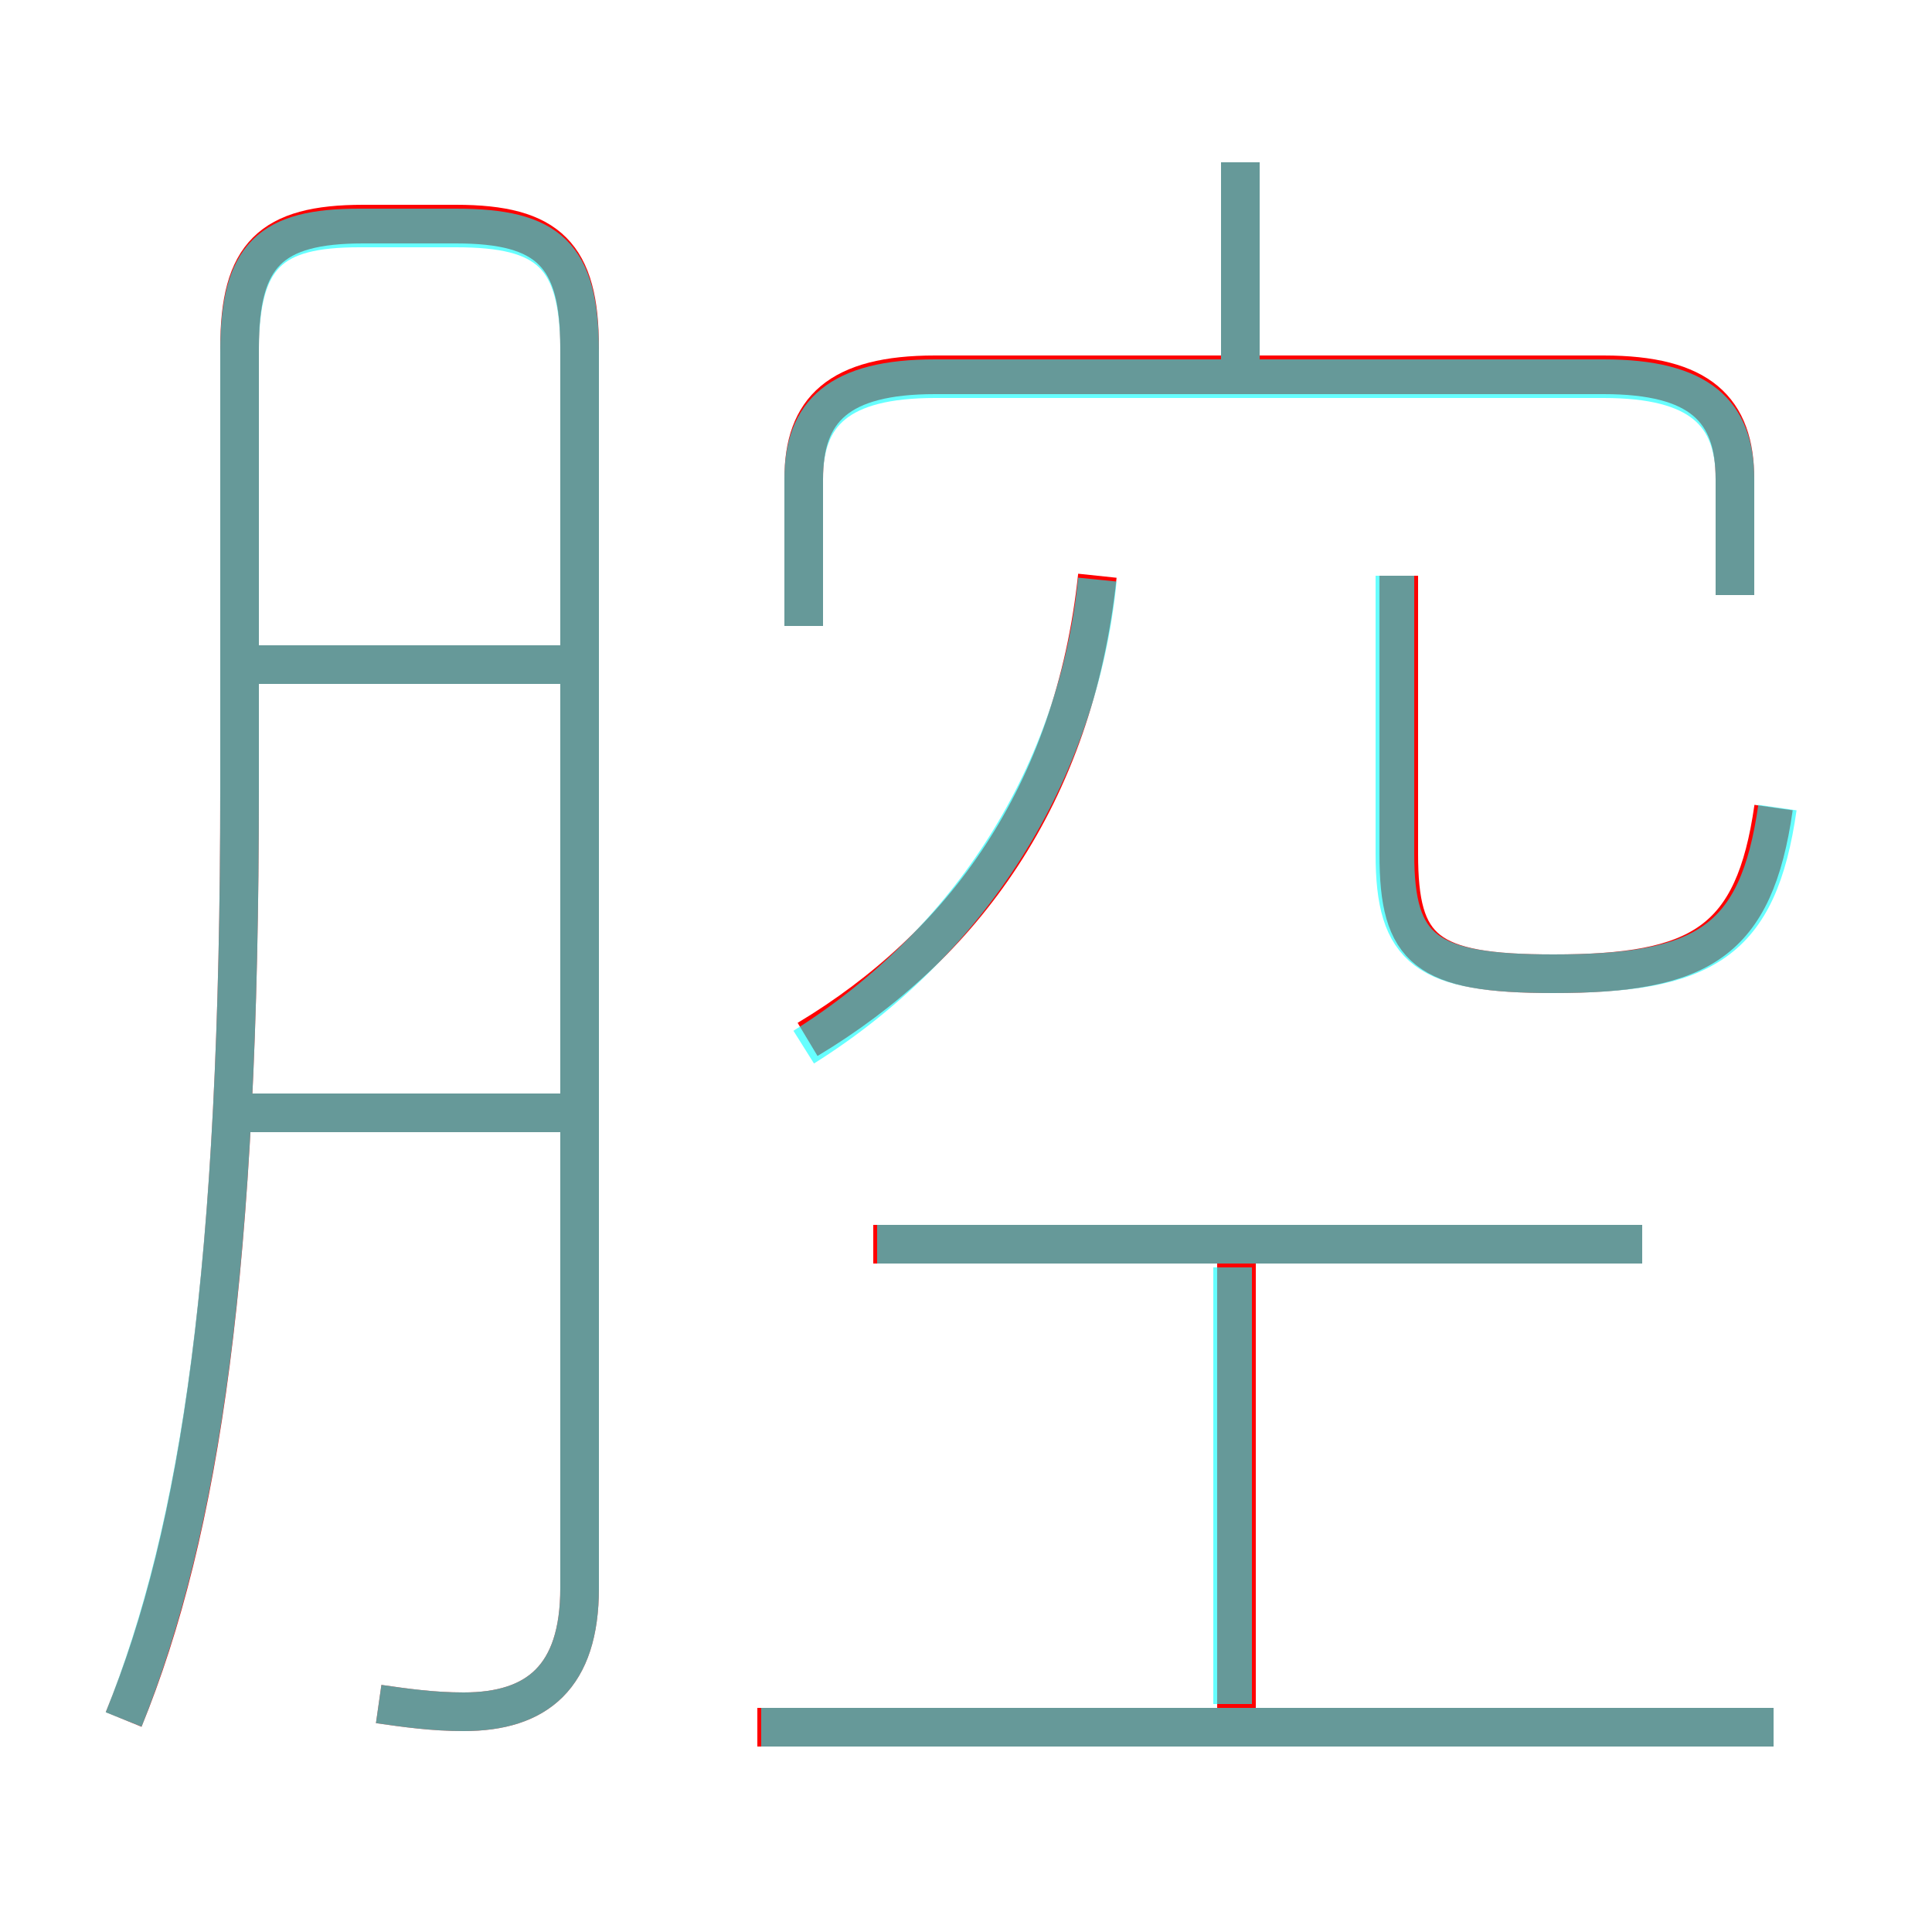 <?xml version='1.0' encoding='utf8'?>
<svg viewBox="0.0 -6.0 50.0 50.0" version="1.1" xmlns="http://www.w3.org/2000/svg">
<rect x="0.0" y="-6.0" width="50.0" height="50.0" fill="#333333" stroke="none"/>
<rect x="-1000" y="-1000" width="2000" height="2000" stroke="white" fill="white"/>
<g style="fill:none;stroke:rgba(255, 0, 0, 1);  stroke-width:1"><path d="M 9.8 0.1 C 10.5 0.2 11.2 0.3 12.0 0.3 C 13.9 0.3 15.0 -0.6 15.0 -2.9 L 15.0 -35.0 C 15.0 -37.4 14.2 -38.2 11.8 -38.2 L 9.4 -38.2 C 7.0 -38.2 6.2 -37.4 6.2 -35.0 L 6.2 -23.6 C 6.2 -11.2 5.2 -4.4 3.2 0.5 M 14.6 -15.2 L 5.8 -15.2 M 45.9 0.7 L 19.6 0.7 M 14.6 -26.8 L 6.0 -26.8 M 32.0 0.7 L 32.0 -12.1 M 42.5 -11.8 L 22.6 -11.8 M 20.9 -17.1 C 24.9 -19.5 27.8 -23.4 28.4 -29.1 M 44.9 -28.6 L 44.9 -31.6 C 44.9 -33.4 44.0 -34.3 41.5 -34.3 L 24.2 -34.3 C 21.7 -34.3 20.8 -33.4 20.8 -31.6 L 20.8 -27.8 M 45.9 -23.1 C 45.4 -19.6 44.0 -18.8 40.2 -18.8 C 36.9 -18.8 36.2 -19.4 36.2 -21.9 L 36.2 -29.1 M 32.1 -34.1 L 32.1 -39.8" transform="translate(0.0 38.0)" />
</g>
<g style="fill:none;stroke:rgba(0, 255, 255, 0.6);  stroke-width:1">
<path d="M 9.8 0.1 C 10.5 0.2 11.2 0.3 12.0 0.3 C 13.9 0.3 15.0 -0.6 15.0 -2.9 L 15.0 -34.9 C 15.0 -37.4 14.2 -38.1 11.8 -38.1 L 9.3 -38.1 C 7.0 -38.1 6.2 -37.4 6.2 -34.9 L 6.2 -23.6 C 6.2 -11.2 5.2 -4.5 3.2 0.5 M 14.7 -15.2 L 5.8 -15.2 M 45.9 0.7 L 19.7 0.7 M 14.7 -26.8 L 5.8 -26.8 M 31.9 0.1 L 31.9 -11.2 M 42.5 -11.8 L 22.7 -11.8 M 20.8 -16.9 C 25.1 -19.6 27.9 -24.0 28.4 -29.0 M 44.9 -28.6 L 44.9 -31.6 C 44.9 -33.3 44.0 -34.2 41.5 -34.2 L 24.2 -34.2 C 21.7 -34.2 20.8 -33.3 20.8 -31.6 L 20.8 -27.8 M 32.1 -34.5 L 32.1 -39.8 M 46.0 -23.1 C 45.5 -19.6 44.1 -18.8 40.2 -18.8 C 36.9 -18.8 36.1 -19.4 36.1 -21.9 L 36.1 -29.1" transform="translate(0.0 38.0)" />
</g>
</svg>